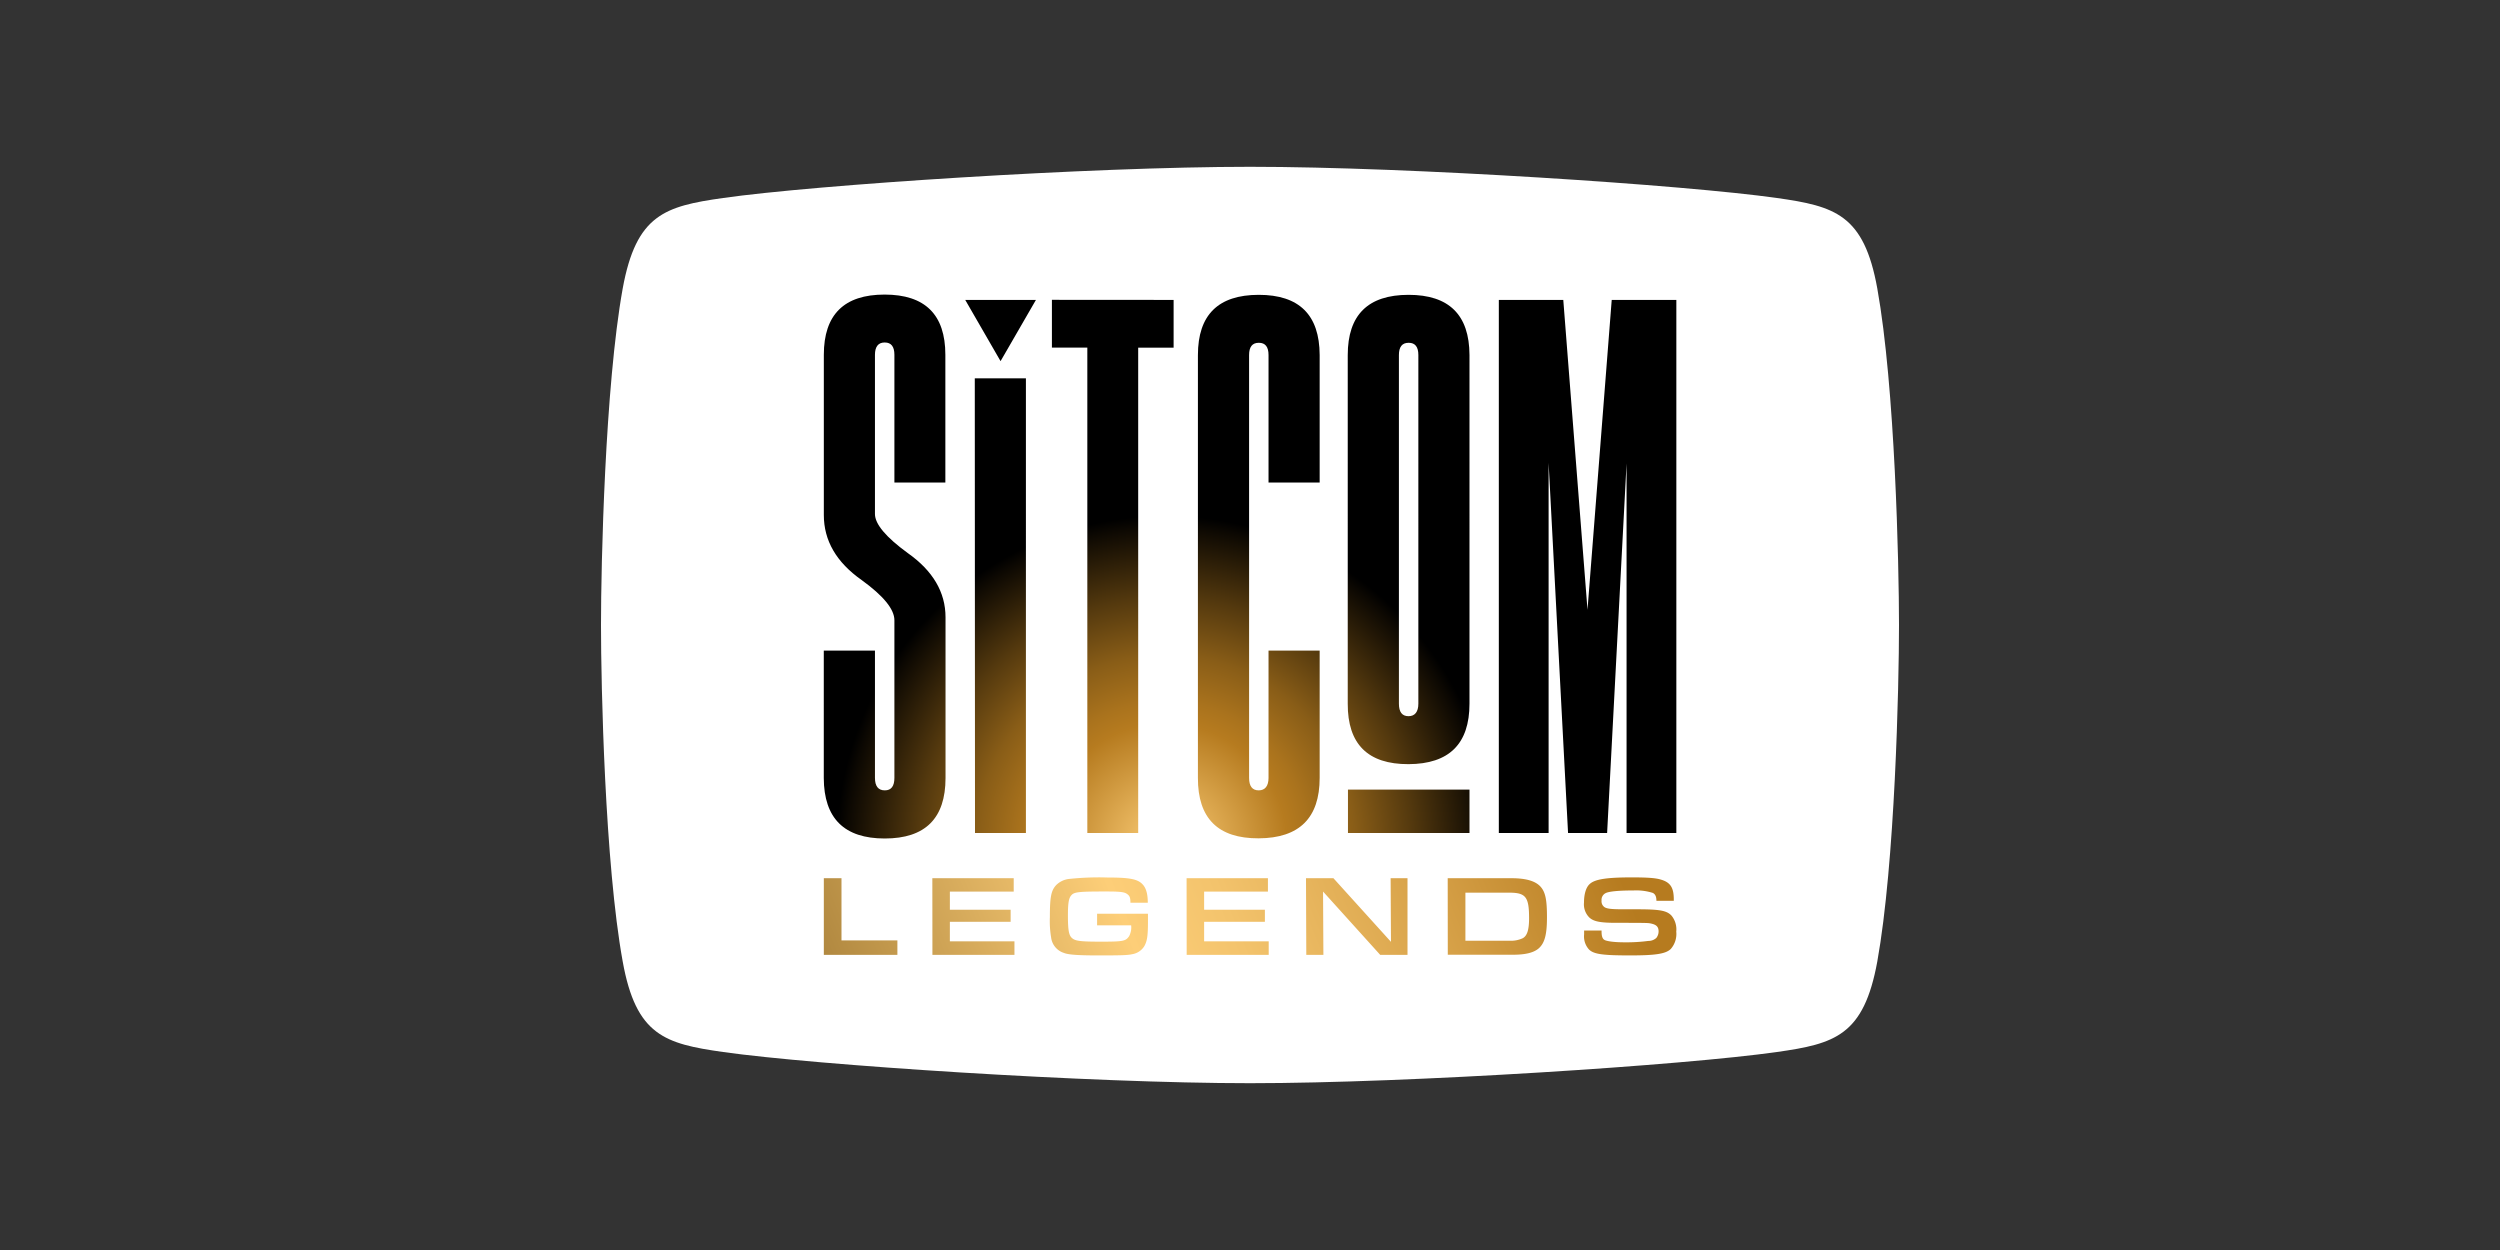 <svg id="Sitcom_Legends_-_Color" data-name="Sitcom Legends - Color" xmlns="http://www.w3.org/2000/svg" xmlns:xlink="http://www.w3.org/1999/xlink" viewBox="0 0 576 288"><rect x="0" y="0" width="576" height="288" fill="#333333" stroke="none"/><defs><style>.cls-1{fill:#fff;}.cls-2{fill:url(#linear-gradient);}.cls-3{fill:url(#radial-gradient);}</style><linearGradient id="linear-gradient" x1="156.12" y1="264.72" x2="392.36" y2="167.32" gradientUnits="userSpaceOnUse"><stop offset="0" stop-color="#7a5617"/><stop offset="0.45" stop-color="#fdce78"/><stop offset="0.54" stop-color="#f3c36c"/><stop offset="0.7" stop-color="#d9a44b"/><stop offset="0.88" stop-color="#b67b1f"/></linearGradient><radialGradient id="radial-gradient" cx="268.54" cy="194.59" r="82.35" gradientUnits="userSpaceOnUse"><stop offset="0" stop-color="#fdce78"/><stop offset="0.34" stop-color="#b67b1f"/><stop offset="0.4" stop-color="#aa731d"/><stop offset="0.53" stop-color="#895d17"/><stop offset="0.69" stop-color="#54390e"/><stop offset="0.89" stop-color="#0c0802"/><stop offset="0.92"/></radialGradient></defs><path class="cls-1" d="M432.53,66.47c-3.07-17.06-9.75-18.95-23.11-20.85-21.18-3-84.48-7.19-121.42-7.19S187.76,42.6,166.58,45.62c-13.36,1.9-20,3.79-23.11,20.85-4.08,22.66-5,63.59-5,77.53s.89,54.87,5,77.53c3.07,17.06,9.75,18.95,23.11,20.85,21.18,3,84.48,7.19,121.42,7.19s100.24-4.17,121.42-7.19c13.36-1.9,20-3.79,23.11-20.85,4.08-22.66,5-63.56,5-77.53S436.61,89.13,432.53,66.47Z"/><path class="cls-2" d="M189.81,202.34h4.07v14.33h12.88V220H189.81Zm25,0h18.75v3.09H218.85v4.18h14v2.77h-14v4.5h14.88V220h-18.9Zm49.68,8.19v1.88c0,3.22-.19,4.39-.82,5.55a4,4,0,0,1-2.78,1.88c-1,.24-2.46.29-7.77.29-4.68,0-7-.16-8-.58a4.26,4.26,0,0,1-2.94-3.55,22.81,22.81,0,0,1-.29-4.68c0-4.65.29-6.13,1.43-7.37a5,5,0,0,1,3.17-1.46,64.5,64.5,0,0,1,8.7-.31c5.16,0,7,.37,8.12,1.64.77.84,1.14,2.22,1.14,4.17h-4c0-1.11-.15-1.53-.66-1.93-.68-.55-1.58-.66-5-.66-6.37,0-7.35.11-8,.93-.55.63-.74,1.8-.74,4.55,0,3.43.21,4.62.95,5.26s1.77.82,6.56.82c5.24,0,5.79-.11,6.58-1.25a4.37,4.37,0,0,0,.48-2.51h-7.85v-2.67Zm8.9-8.19h18.74v3.09H277.43v4.18h14v2.77h-14v4.5h14.88V220h-18.9Zm27.51,0h6.32L320.48,217l-.08-14.67h3.89V220H318l-13.17-14.59.08,14.59h-3.94Zm32.65,0h14.65c3.36,0,5.53.63,6.72,1.93s1.5,3.19,1.5,7.08-.5,5.87-1.85,7.11c-1.11,1-3,1.51-5.95,1.51H333.57Zm14.18,14.4a6.41,6.41,0,0,0,3.12-.58c1-.55,1.45-1.9,1.45-4.62,0-4.9-.77-5.87-4.57-5.87h-10.1v11.07ZM369,214.39v.19c0,1.13.21,1.74.71,2s2,.53,4.6.53a38.91,38.91,0,0,0,5.47-.32,2.7,2.7,0,0,0,1.83-.68,2.44,2.44,0,0,0,.53-1.51c0-1-.45-1.53-1.67-1.8-.74-.16-.76-.16-5.58-.18h-2.53c-3.73,0-5.19-.32-6.17-1.22a4.27,4.27,0,0,1-1.24-3.41c0-2,.48-3.57,1.32-4.31,1.19-1.11,3.89-1.53,9.71-1.53,3.54,0,5.44.13,6.66.5,2.19.63,3,1.82,3,4.55v.34h-4c0-1-.3-1.56-.85-1.82a12.61,12.61,0,0,0-4.39-.56c-3.33,0-5.66.21-6.45.61a1.72,1.72,0,0,0-.95,1.72,1.63,1.63,0,0,0,.74,1.56c.61.34,1.61.45,4.39.45h3c5.29,0,6.91.29,8,1.48a5,5,0,0,1,1.08,3.67,5.25,5.25,0,0,1-1.27,4c-1.16,1.11-3.44,1.48-9.39,1.48-6.34,0-8.32-.29-9.43-1.35a4.46,4.46,0,0,1-1.14-3.49c0-.16,0-.55,0-.9Z"/><path class="cls-3" d="M201.59,149.9v29.32c0,1.92.76,2.88,2.27,2.88s2.21-1,2.21-2.88V142.9q0-3.79-7.55-9.26-8.72-6.13-8.71-15V81.74q0-13.87,14-13.87t14,13.87v29.44H206.07V81.74c0-1.88-.74-2.83-2.21-2.83h-.06c-1.47,0-2.21,1-2.21,2.83v36.68q0,3.49,7.55,9,8.7,6.13,8.71,14.79v37.05q0,13.93-14,13.93t-14.05-13.93V149.9Zm23-62.74h11.78V191.92H224.64ZM270.4,69.1v11h-8.16V191.92H250.52V80.08h-8.16v-11Zm21.87,42.08V81.8c0-1.88-.74-2.82-2.21-2.82H290c-1.47,0-2.21.94-2.21,2.82v97.42c0,1.92.74,2.88,2.21,2.88s2.27-1,2.27-2.88V149.9h11.78v29.32q0,13.86-14.05,13.93t-14-13.93V81.8q0-13.86,14-13.87T304.05,81.8v29.38Zm46.3,50.95q0,13.88-14.05,13.93t-14-13.93V81.8q0-13.86,14-13.87T338.57,81.8ZM326.79,81.8c0-1.88-.74-2.82-2.21-2.82h-.06c-1.47,0-2.21.94-2.21,2.82v80.33c0,1.92.74,2.88,2.21,2.88s2.27-1,2.27-2.88Zm-96.26,1.41,8.15-14.11H222.39ZM365.76,140.5l-5.58-71.4H345.33V191.92H356.8V106.66l4.48,85.26h9l4.48-85.14v85.14h11.47V69.1H371.34Zm-27.19,51.42v-10h-28v10Z"/></svg>